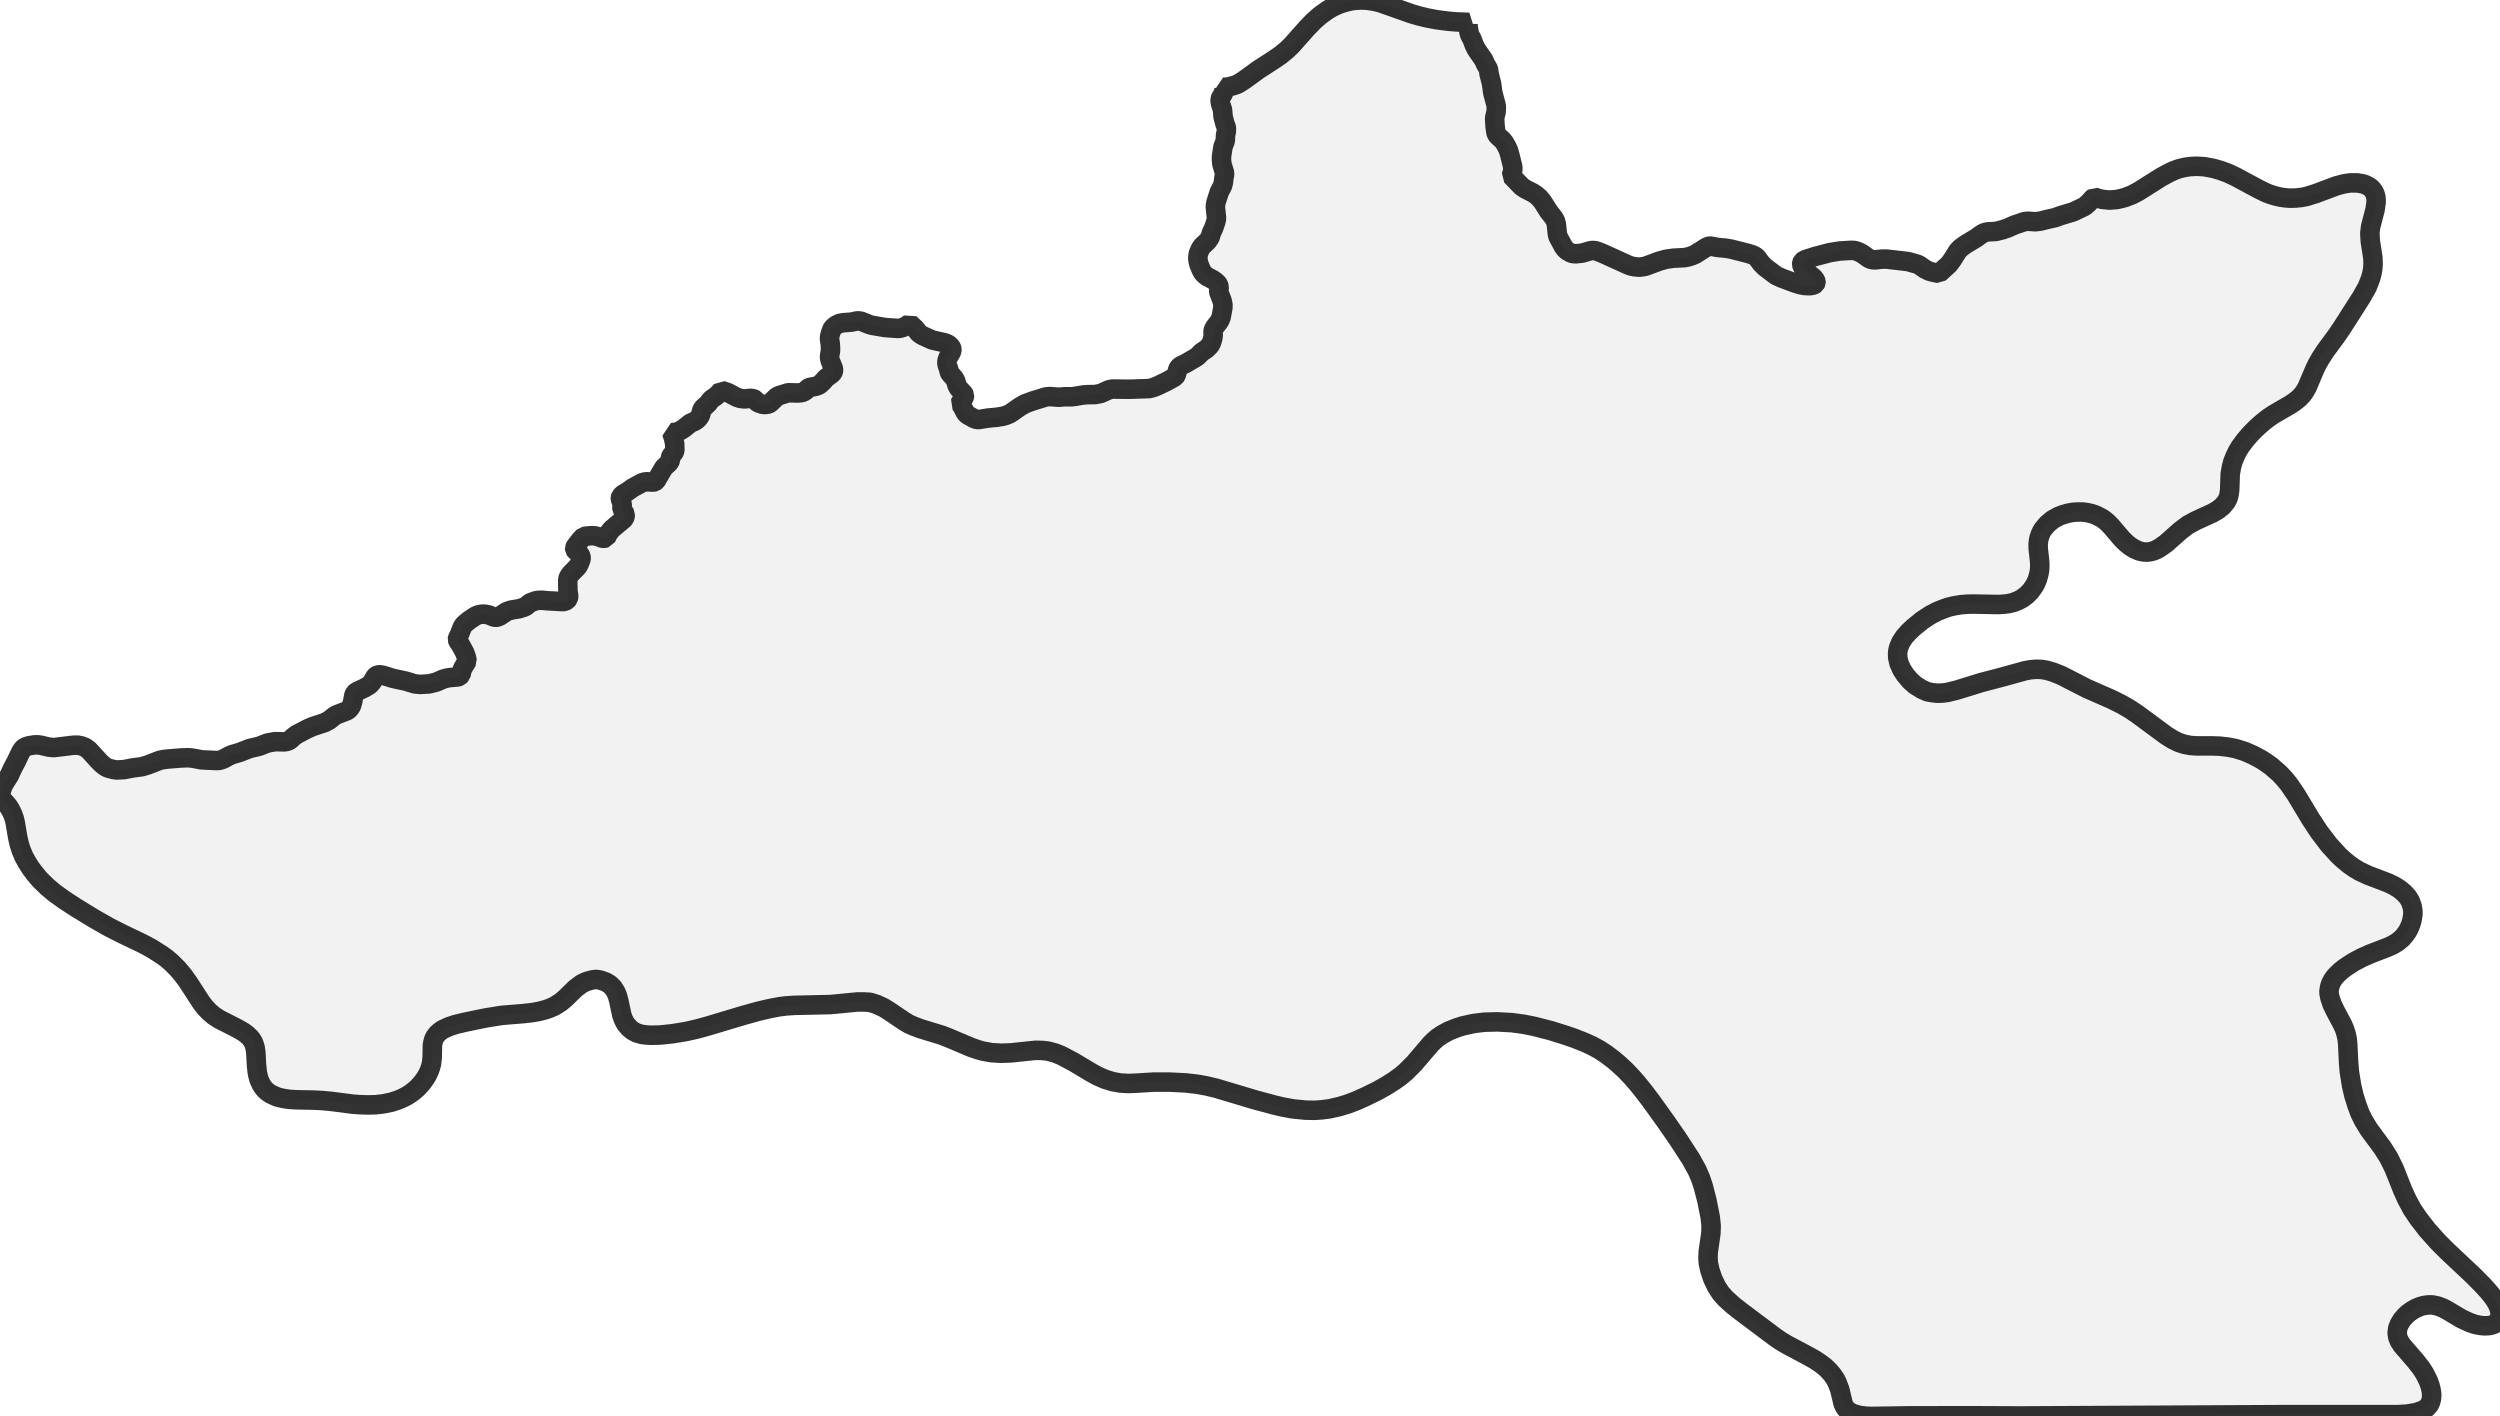 <?xml version="1.0" encoding="UTF-8" standalone="no"?>
<svg viewBox="0 0 256 145.041" xmlns="http://www.w3.org/2000/svg">
  <style>
    g.zone {
      fill: lightgray;
      stroke-width: 2;
      stroke-linecap: square;
      stroke-linejoin: bevel;
      stroke-miterlimit: 3;
      stroke-opacity: 0.8;
      stroke: black;
      fill-opacity: 0.3;
    }
  </style>
  <g class="zone" id="zone">
    <path d="M238.481,101.624 238.585,102.177 238.815,102.856 239.091,103.431 239.886,104.928 240.081,105.377 240.219,105.802 240.346,106.355 240.404,106.907 240.496,108.807 240.576,109.762 240.806,111.178 241.037,112.168 241.336,113.134 241.658,113.998 242.038,114.769 242.579,115.655 243.983,117.554 244.605,118.544 245.157,119.661 246.044,121.894 246.458,122.803 247.01,123.828 247.644,124.771 248.553,125.945 249.646,127.166 250.613,128.132 253.307,130.665 254.204,131.574 254.814,132.242 255.252,132.783 255.586,133.277 255.827,133.749 255.954,134.141 256,134.417 256,134.739 255.931,135.027 255.793,135.257 255.586,135.476 255.355,135.614 255.079,135.706 254.803,135.752 254.366,135.764 253.951,135.718 253.433,135.614 252.869,135.418 252.052,135.039 250.625,134.187 250.199,133.957 249.635,133.738 249.071,133.623 248.645,133.623 248.162,133.692 247.805,133.795 247.367,133.98 247.045,134.164 246.631,134.452 246.285,134.774 245.963,135.142 245.687,135.603 245.526,136.017 245.468,136.489 245.526,136.915 245.698,137.341 245.986,137.778 247.39,139.401 247.966,140.149 248.3,140.679 248.656,141.392 248.829,141.864 248.944,142.325 249.002,142.693 249.002,143.004 248.967,143.303 248.875,143.625 248.737,143.878 248.541,144.109 248.311,144.293 248.069,144.419 247.402,144.65 246.504,144.799 245.56,144.857 234.177,144.857 206.851,144.995 201.683,144.972 195.456,144.983 191.635,145.041 191.082,145.018 190.414,144.937 189.781,144.765 189.332,144.535 189.045,144.281 188.861,144.017 188.734,143.717 188.389,142.278 188.112,141.553 187.894,141.15 187.629,140.771 187.318,140.402 186.881,139.976 186.397,139.608 185.845,139.24 185.085,138.814 183.002,137.709 182.311,137.295 181.701,136.869 178.26,134.29 177.442,133.646 176.683,132.955 176.222,132.437 175.762,131.735 175.382,130.929 175.094,130.078 174.933,129.329 174.899,128.823 174.922,128.201 175.198,126.279 175.221,125.52 175.129,124.645 174.784,122.907 174.404,121.445 174.127,120.628 173.794,119.856 173.161,118.705 171.848,116.68 170.525,114.769 169.086,112.766 168.326,111.765 167.659,110.936 167.118,110.314 166.427,109.589 165.69,108.91 165.172,108.473 164.447,107.932 163.803,107.506 163.043,107.092 162.26,106.735 161.213,106.32 160.35,106.021 158.807,105.538 157.104,105.1 156.01,104.882 154.813,104.72 153.328,104.64 151.993,104.674 150.934,104.801 149.783,105.054 149.104,105.273 148.333,105.584 147.746,105.906 147.205,106.263 146.848,106.574 146.48,106.942 144.822,108.887 143.947,109.762 143.407,110.211 142.773,110.671 141.956,111.189 141.012,111.719 139.884,112.271 138.86,112.732 138.008,113.054 137.179,113.307 136.178,113.537 135.418,113.641 134.578,113.698 133.646,113.675 132.38,113.549 131.39,113.365 130.538,113.169 128.524,112.628 124.564,111.442 123.563,111.201 122.619,111.028 121.41,110.89 119.776,110.809 118.118,110.809 116.208,110.925 115.517,110.948 114.723,110.901 113.952,110.763 113.158,110.522 112.375,110.176 111.822,109.877 109.958,108.761 108.703,108.093 108.047,107.828 107.31,107.633 106.723,107.564 106.033,107.552 103.5,107.817 102.522,107.851 101.544,107.794 100.634,107.633 100.047,107.46 99.414,107.241 97.216,106.309 96.456,106.01 94.269,105.342 93.556,105.077 93.072,104.859 92.589,104.571 91.035,103.523 90.482,103.178 89.757,102.844 89.101,102.637 88.491,102.603 87.766,102.603 85.038,102.867 81.32,102.948 80.503,103.005 79.835,103.086 78.799,103.282 77.625,103.558 76.06,103.995 72.331,105.112 71.352,105.377 70.236,105.63 68.82,105.86 67.588,105.987 66.656,106.01 66.127,105.975 65.747,105.929 65.217,105.779 64.78,105.549 64.423,105.261 64.055,104.813 63.836,104.387 63.675,103.949 63.364,102.476 63.226,101.97 63.042,101.544 62.777,101.129 62.432,100.795 62.052,100.565 61.476,100.358 61.039,100.289 60.625,100.347 60.164,100.473 59.865,100.588 59.531,100.761 58.921,101.221 57.908,102.211 57.436,102.614 56.78,103.028 56.308,103.236 55.928,103.374 55.192,103.569 54.455,103.696 53.649,103.788 51.393,103.972 49.736,104.237 47.618,104.674 46.617,104.916 45.961,105.135 45.339,105.423 45.051,105.618 44.763,105.883 44.522,106.205 44.395,106.482 44.28,107 44.257,108.277 44.188,108.899 44.096,109.256 43.958,109.658 43.774,110.05 43.578,110.384 43.279,110.809 43.025,111.109 42.715,111.431 42.346,111.753 41.978,112.018 41.61,112.248 41.172,112.467 40.7,112.663 40.056,112.87 39.273,113.031 38.49,113.123 37.65,113.146 36.729,113.111 36.108,113.065 33.886,112.778 33.011,112.697 32.137,112.651 30.376,112.617 29.72,112.582 29.19,112.513 28.684,112.409 28.327,112.306 27.717,112.029 27.394,111.811 27.176,111.615 26.98,111.396 26.761,111.063 26.52,110.533 26.393,110.05 26.336,109.727 26.266,109.06 26.197,107.782 26.128,107.287 25.967,106.781 25.783,106.47 25.633,106.274 25.288,105.941 24.897,105.653 24.287,105.307 22.457,104.375 21.904,104.018 21.432,103.615 21.006,103.167 20.615,102.66 19.28,100.6 18.785,99.909 18.209,99.219 17.576,98.585 17.093,98.171 16.609,97.814 15.527,97.124 14.607,96.629 12.466,95.604 11.223,94.971 9.657,94.085 7.792,92.945 6.526,92.117 5.582,91.438 4.846,90.816 4.098,90.091 3.591,89.492 3.131,88.882 2.751,88.272 2.44,87.708 2.164,87.041 1.968,86.431 1.819,85.775 1.554,84.209 1.462,83.818 1.301,83.38 1.116,82.978 0.852,82.552 0.506,82.149 0,81.654 0.127,81.009 0.299,80.491 0.495,80.135 0.955,79.409 1.243,78.765 1.669,77.959 2.129,76.992 2.302,76.727 2.486,76.555 2.693,76.451 2.947,76.371 3.499,76.279 3.867,76.267 4.178,76.313 5.03,76.509 5.502,76.555 7.493,76.313 7.954,76.302 8.31,76.371 8.713,76.52 9.093,76.797 10.21,78.017 10.474,78.27 10.739,78.477 10.958,78.604 11.176,78.684 11.625,78.799 11.959,78.845 12.684,78.811 13.582,78.638 14.526,78.512 15.113,78.339 16.368,77.855 16.747,77.775 17.288,77.717 18.578,77.614 19.268,77.591 19.66,77.625 20.649,77.809 22.169,77.879 22.422,77.867 22.606,77.821 22.871,77.729 23.435,77.418 23.78,77.268 24.528,77.05 25.564,76.647 26.543,76.417 27.394,76.083 28.189,75.945 29.098,75.968 29.455,75.91 29.685,75.784 30.099,75.415 30.364,75.22 31.435,74.656 31.976,74.414 33.265,73.988 33.725,73.735 34.232,73.332 34.462,73.194 35.544,72.779 35.797,72.584 35.981,72.296 36.108,71.882 36.234,71.191 36.326,70.984 36.522,70.823 37.339,70.443 37.834,70.144 38.111,69.833 38.41,69.303 38.513,69.2 38.663,69.119 38.87,69.096 39.181,69.142 40.24,69.465 41.564,69.752 42.473,70.029 43.002,70.086 43.958,70.029 44.683,69.844 45.316,69.568 45.673,69.453 46.076,69.384 46.881,69.315 47.042,69.257 47.204,69.096 47.307,68.647 47.388,68.429 47.837,67.692 47.768,67.347 47.595,66.84 47.158,66.034 46.893,65.643 46.835,65.482 46.858,65.344 47.031,64.999 47.342,64.216 47.468,64.009 47.641,63.847 48.055,63.502 48.665,63.099 48.965,62.961 49.322,62.892 49.667,62.892 50.07,62.973 50.553,63.18 50.795,63.214 50.933,63.191 51.186,63.088 51.785,62.685 51.969,62.593 52.36,62.466 53.143,62.34 53.661,62.178 53.868,62.075 54.179,61.81 54.363,61.695 54.858,61.522 55.088,61.476 55.503,61.465 56.09,61.522 57.632,61.603 57.839,61.58 58.035,61.476 58.196,61.292 58.242,61.062 58.161,60.579 58.138,59.83 58.138,59.37 58.184,59.163 58.288,58.967 58.472,58.725 59.14,58.046 59.301,57.782 59.497,57.264 59.508,57.125 59.485,56.976 59.382,56.757 59.243,56.619 58.933,56.377 58.852,56.262 58.841,56.124 58.921,55.951 59.439,55.284 59.773,54.927 60.498,54.858 60.866,54.858 61.338,54.973 61.684,55.123 61.868,55.123 62.075,55.077 62.294,54.628 62.627,54.202 63.859,53.166 63.94,53.062 64.009,52.89 64.032,52.66 63.698,52.119 63.686,51.98 63.721,51.601 63.525,51.094 63.525,50.979 63.571,50.841 63.755,50.634 64.273,50.323 64.826,49.932 65.747,49.437 65.965,49.368 66.207,49.333 66.898,49.368 67.047,49.333 67.197,49.218 67.968,47.894 68.567,47.33 68.647,47.123 68.659,46.835 68.705,46.709 68.785,46.594 68.981,46.398 69.073,46.225 69.108,46.076 69.085,45.431 68.981,44.913 68.785,44.303 69.211,44.269 69.626,44.119 70.029,43.866 70.673,43.348 71.157,43.129 71.375,42.979 71.536,42.818 71.663,42.634 71.732,42.507 71.87,42.001 71.962,41.817 72.515,41.31 72.802,40.919 73.378,40.516 73.62,40.274 73.873,39.975 74.552,40.205 75.415,40.666 75.784,40.792 76.198,40.85 76.843,40.792 77.142,40.815 77.291,40.896 77.499,41.149 77.648,41.253 78.063,41.402 78.373,41.425 78.707,41.368 78.868,41.276 79.536,40.631 79.72,40.528 80.71,40.217 81.711,40.24 82.114,40.205 82.425,40.067 82.713,39.791 82.862,39.676 83.53,39.561 83.783,39.469 83.944,39.377 84.221,39.123 84.601,38.698 85.165,38.283 85.291,38.134 85.337,38.041 85.36,37.869 85.326,37.708 85.015,36.936 84.946,36.649 84.957,36.384 85.026,36.039 85.049,35.831 85.026,35.244 84.946,34.773 84.946,34.485 85.049,34.105 85.165,33.771 85.257,33.598 85.579,33.311 85.97,33.115 86.373,33.046 87.179,32.988 87.754,32.862 88.008,32.862 88.238,32.919 88.986,33.219 89.285,33.311 90.643,33.541 91.956,33.633 92.174,33.61 92.474,33.529 92.75,33.403 93.153,33.115 93.728,33.645 94.096,34.116 94.407,34.335 95.466,34.819 96.709,35.095 96.974,35.187 97.147,35.29 97.377,35.509 97.457,35.67 97.481,35.774 97.469,35.901 97.4,36.096 97.066,36.649 96.963,36.971 96.974,37.316 97.135,37.777 97.204,38.087 97.285,38.249 97.63,38.628 97.78,38.836 97.872,39.031 97.998,39.457 98.137,39.733 98.666,40.286 98.77,40.47 98.758,40.597 98.689,40.781 98.355,41.195 98.298,41.322 98.482,41.529 98.85,42.243 99.034,42.461 99.737,42.853 100.013,42.956 100.289,42.956 101.106,42.818 102.073,42.726 102.706,42.623 103.051,42.519 103.443,42.346 104.467,41.633 104.974,41.345 105.756,41.057 107.103,40.643 107.517,40.608 108.404,40.677 108.991,40.631 109.704,40.631 110.107,40.585 110.913,40.447 111.385,40.413 112.156,40.401 112.732,40.286 113.537,39.918 113.917,39.837 115.552,39.86 117.681,39.791 118.084,39.687 118.498,39.526 119.442,39.077 120.041,38.744 120.34,38.571 120.386,38.502 120.478,38.306 120.605,37.811 120.685,37.673 120.789,37.547 120.973,37.42 121.364,37.247 122.504,36.58 122.665,36.453 123.01,36.096 123.551,35.728 123.897,35.383 124.046,35.106 124.173,34.726 124.23,34.37 124.219,33.921 124.253,33.76 124.403,33.483 124.806,32.977 124.944,32.735 125.048,32.459 125.22,31.527 125.232,31.204 125.14,30.79 124.806,29.915 124.794,29.731 124.852,29.397 124.771,29.156 124.633,28.971 124.403,28.776 124.161,28.615 123.551,28.292 123.183,27.958 123.01,27.648 122.78,27.084 122.7,26.807 122.653,26.405 122.711,25.967 122.907,25.495 123.137,25.173 123.655,24.69 123.908,24.321 124.069,23.792 124.276,23.366 124.495,22.721 124.576,22.353 124.449,21.179 124.507,20.753 124.852,19.671 125.186,19.026 125.278,18.67 125.324,18.244 125.393,17.898 125.393,17.703 125.128,16.817 125.082,16.414 125.082,16.034 125.232,15.044 125.473,14.411 125.497,13.824 125.577,13.467 125.589,13.179 125.566,13.018 125.427,12.65 125.243,11.959 125.186,11.234 124.99,10.647 124.933,10.29 124.967,10.095 125.013,9.968 125.209,9.692 125.312,9.484 125.347,9.082 125.301,8.943 125.658,8.92 126.176,8.805 126.648,8.656 126.889,8.529 127.407,8.195 128.881,7.125 130.377,6.158 131.137,5.64 131.793,5.099 132.265,4.639 133.841,2.866 134.544,2.141 135.188,1.577 135.913,1.059 136.362,0.783 136.8,0.576 137.26,0.38 137.836,0.207 138.457,0.069 138.917,0.023 139.378,0 139.953,0.023 140.713,0.127 141.358,0.288 144.523,1.404 145.306,1.634 146.111,1.83 147.078,2.014 148.206,2.164 149.15,2.245 150.428,2.291 150.382,2.325 150.336,2.417 150.324,2.67 150.428,3.315 150.508,3.591 150.739,4.017 150.969,4.627 151.118,4.938 151.28,5.203 151.924,6.123 152.12,6.572 152.35,6.952 152.431,7.136 152.477,7.539 152.741,8.598 152.856,9.473 153.225,10.866 153.202,11.464 153.075,11.959 153.052,12.178 153.098,12.926 153.179,13.548 153.248,13.743 153.374,13.916 153.858,14.353 154.065,14.618 154.272,14.975 154.468,15.401 154.606,15.873 154.905,17.081 154.917,17.334 154.882,17.565 154.756,18.002 155.826,19.107 156.206,19.36 156.977,19.752 157.288,19.959 157.622,20.247 157.955,20.649 158.566,21.616 159.107,22.318 159.268,22.595 159.36,22.917 159.475,23.941 159.544,24.241 160.108,25.277 160.281,25.507 160.499,25.702 160.868,25.91 161.063,25.967 161.351,25.99 162.007,25.921 162.893,25.668 163.135,25.645 163.4,25.679 163.676,25.772 164.206,25.99 166.715,27.13 167.026,27.245 167.371,27.314 167.889,27.36 168.453,27.279 169.88,26.75 170.617,26.543 171.376,26.439 172.504,26.382 172.896,26.301 173.253,26.186 173.598,26.036 174.749,25.311 174.968,25.219 175.14,25.196 175.854,25.334 176.717,25.415 177.258,25.507 178.985,25.944 179.457,26.094 179.756,26.243 179.917,26.382 180.331,26.946 180.723,27.348 181.862,28.212 182.438,28.476 183.796,28.983 184.36,29.156 184.797,29.236 185.338,29.259 185.718,29.19 185.891,29.075 185.96,28.937 185.96,28.856 185.902,28.684 185.73,28.453 185.223,28.039 184.843,27.659 184.602,27.383 184.487,27.084 184.498,26.923 184.567,26.784 184.728,26.658 184.947,26.554 185.891,26.255 187.387,25.864 188.412,25.702 189.586,25.633 189.839,25.645 190.046,25.691 190.334,25.795 190.668,25.967 191.37,26.462 191.577,26.554 191.784,26.6 192.014,26.612 192.74,26.531 193.188,26.531 195.375,26.784 196.354,27.061 196.561,27.164 197.102,27.544 197.539,27.763 198,27.889 198.552,27.993 199.565,27.072 199.899,26.623 200.486,25.691 200.774,25.392 201.246,25.046 202.351,24.379 202.892,23.987 203.122,23.861 203.317,23.792 203.536,23.746 204.376,23.7 205.067,23.527 205.573,23.354 206.299,23.032 207.289,22.698 207.657,22.652 208.394,22.71 208.958,22.641 209.579,22.48 210.454,22.284 210.949,22.1 212.319,21.685 213.47,21.133 213.838,20.811 214.287,20.327 214.459,20.178 214.862,20.316 215.3,20.419 216.002,20.488 216.761,20.431 217.268,20.316 217.648,20.212 218.327,19.947 218.983,19.602 221.297,18.14 222.102,17.703 222.597,17.473 223.104,17.288 223.702,17.139 224.278,17.058 224.945,17.024 225.728,17.07 226.649,17.242 227.374,17.45 228.157,17.737 228.916,18.094 231.31,19.383 232.07,19.752 232.519,19.924 233.025,20.074 233.532,20.189 234.004,20.258 234.499,20.293 235.063,20.281 235.638,20.224 236.179,20.12 237.112,19.832 239.23,19.038 239.989,18.831 240.657,18.727 241.359,18.727 241.923,18.819 242.188,18.9 242.487,19.05 242.706,19.188 242.89,19.36 243.097,19.637 243.224,19.924 243.304,20.281 243.316,20.684 243.212,21.444 242.752,23.216 242.671,23.872 242.717,24.678 242.982,26.393 243.005,27.003 242.97,27.521 242.89,27.981 242.752,28.499 242.406,29.386 241.842,30.387 239.817,33.564 239.299,34.324 238.113,35.935 237.607,36.718 237.273,37.305 237.031,37.811 236.248,39.653 236.018,40.056 235.788,40.39 235.42,40.781 234.959,41.149 234.51,41.448 232.864,42.404 232.277,42.795 231.736,43.221 231.034,43.843 230.424,44.464 229.883,45.097 229.388,45.765 229.089,46.271 228.847,46.778 228.64,47.296 228.502,47.825 228.375,48.539 228.318,50.196 228.26,50.588 228.203,50.852 228.099,51.14 227.938,51.416 227.57,51.854 227.121,52.211 226.568,52.533 224.807,53.339 224.036,53.764 223.299,54.317 221.791,55.652 221.17,56.09 220.848,56.274 220.548,56.4 220.169,56.504 219.881,56.538 219.466,56.515 219.052,56.423 218.58,56.216 218.131,55.94 217.74,55.629 217.325,55.226 216.186,53.891 215.829,53.523 215.495,53.247 215.219,53.051 214.609,52.74 214.16,52.59 213.711,52.487 213.228,52.429 212.744,52.429 212.249,52.464 211.755,52.556 211.271,52.694 210.811,52.867 210.189,53.212 209.648,53.661 209.211,54.179 209.05,54.444 208.911,54.754 208.762,55.238 208.704,55.733 208.716,56.216 208.842,57.31 208.877,57.828 208.854,58.369 208.773,58.806 208.624,59.335 208.463,59.715 208.301,60.015 207.922,60.544 207.519,60.947 207.093,61.269 206.667,61.499 206.195,61.684 205.677,61.81 205.205,61.868 204.63,61.902 202.051,61.856 201.453,61.868 200.762,61.925 200.083,62.04 199.588,62.155 199.105,62.317 198.38,62.604 197.654,62.984 196.814,63.537 195.916,64.273 195.444,64.722 194.996,65.229 194.639,65.781 194.42,66.299 194.351,66.598 194.316,66.875 194.328,67.358 194.466,67.945 194.742,68.555 195.099,69.108 195.617,69.718 196.112,70.155 196.791,70.581 197.355,70.834 197.908,70.938 198.368,70.984 198.875,70.972 199.415,70.903 200.359,70.673 202.892,69.89 204.998,69.338 207.369,68.682 207.945,68.578 208.566,68.532 209.084,68.555 209.579,68.636 210.247,68.831 211.11,69.177 213.711,70.512 216.232,71.617 217.268,72.135 218.12,72.63 218.891,73.148 221.803,75.3 222.505,75.738 223.092,76.025 223.691,76.221 224.312,76.336 224.98,76.382 226.58,76.382 227.282,76.405 228.191,76.509 228.939,76.658 229.86,76.946 230.7,77.315 231.564,77.775 232.024,78.074 232.577,78.466 233.44,79.225 233.946,79.766 234.361,80.273 235.097,81.343 236.628,83.887 237.468,85.165 238.493,86.511 239.46,87.57 239.978,88.054 240.553,88.526 241.048,88.871 241.612,89.216 242.475,89.619 244.582,90.425 245.146,90.701 245.675,91.023 246.182,91.438 246.562,91.863 246.815,92.278 247.01,92.83 247.08,93.279 247.08,93.636 246.987,94.212 246.884,94.591 246.7,95.04 246.539,95.351 246.216,95.8 245.986,96.065 245.537,96.445 245.031,96.755 244.501,96.997 242.729,97.676 241.877,98.056 241.002,98.516 240.139,99.08 239.724,99.403 239.368,99.737 239.103,100.013 238.861,100.347 238.677,100.703 238.573,101.003 238.516,101.29 238.481,101.624Z"/>
  </g>
</svg>